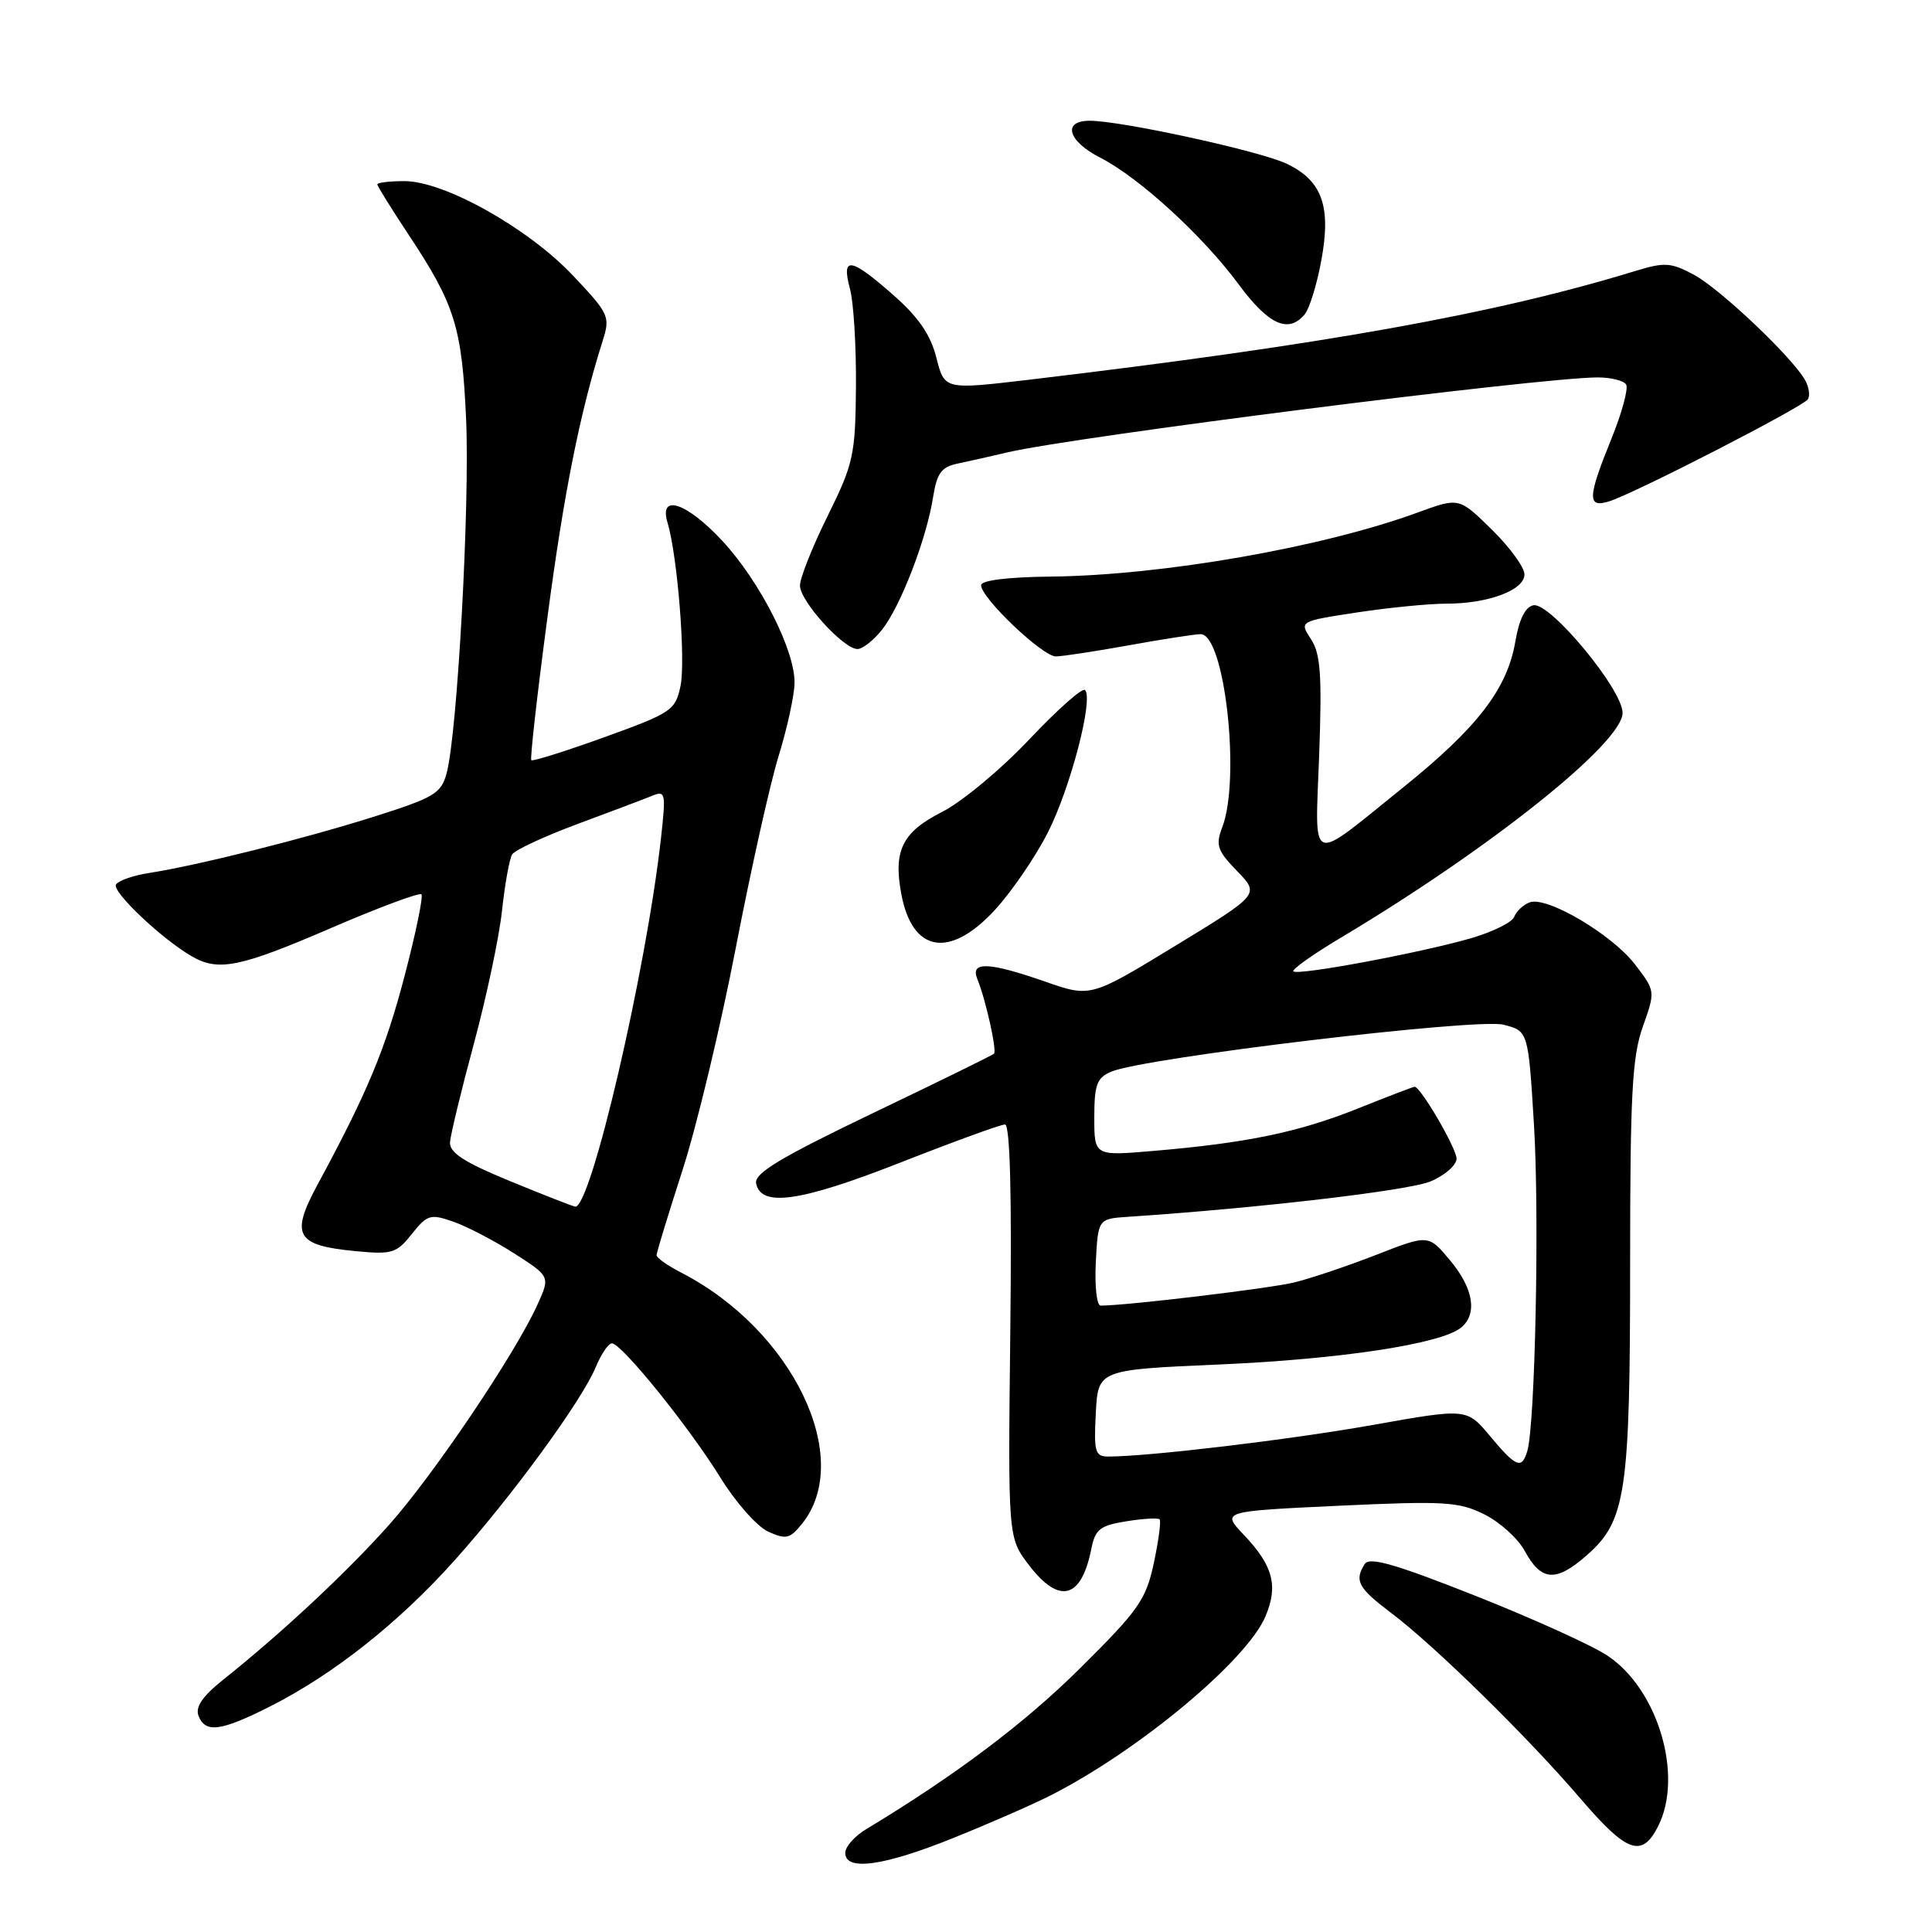 <?xml version="1.0" encoding="UTF-8" standalone="no"?>
<!DOCTYPE svg PUBLIC "-//W3C//DTD SVG 1.1//EN" "http://www.w3.org/Graphics/SVG/1.1/DTD/svg11.dtd" >
<svg xmlns="http://www.w3.org/2000/svg" xmlns:xlink="http://www.w3.org/1999/xlink" version="1.1" viewBox="0 0 256 256">
 <g >
 <path fill="currentColor"
d=" M 126.35 243.53 C 131.09 241.62 136.88 239.09 139.23 237.89 C 150.90 231.96 165.21 220.03 167.68 214.18 C 169.40 210.12 168.69 207.46 164.81 203.37 C 161.85 200.25 161.85 200.25 177.38 199.52 C 191.39 198.87 193.28 198.98 196.66 200.65 C 198.72 201.67 201.14 203.85 202.03 205.50 C 204.23 209.55 206.16 209.68 210.28 206.06 C 215.45 201.52 216.00 197.81 216.00 167.44 C 216.00 145.03 216.27 140.01 217.68 136.05 C 219.35 131.33 219.35 131.33 216.68 127.83 C 213.62 123.82 204.94 118.70 202.68 119.57 C 201.84 119.89 200.92 120.75 200.64 121.49 C 200.36 122.22 197.74 123.51 194.82 124.35 C 188.01 126.30 171.96 129.29 171.38 128.71 C 171.13 128.47 173.99 126.44 177.72 124.22 C 197.49 112.41 215.00 98.43 215.00 94.46 C 215.00 91.36 205.40 79.78 203.19 80.20 C 202.11 80.41 201.29 82.05 200.79 85.01 C 199.72 91.28 195.78 96.40 185.96 104.31 C 173.21 114.57 174.26 114.98 174.80 99.97 C 175.18 89.42 174.98 86.62 173.71 84.69 C 172.16 82.32 172.16 82.32 179.83 81.15 C 184.05 80.51 189.35 79.99 191.60 79.99 C 197.18 80.00 202.00 78.20 202.00 76.11 C 202.00 75.18 200.05 72.50 197.66 70.16 C 193.33 65.91 193.33 65.91 187.91 67.89 C 175.31 72.52 154.07 76.24 139.25 76.40 C 133.51 76.46 130.00 76.90 130.00 77.55 C 130.00 79.24 138.16 87.00 139.91 86.98 C 140.78 86.97 145.10 86.31 149.50 85.52 C 153.90 84.72 158.21 84.05 159.08 84.03 C 162.26 83.96 164.42 103.13 161.96 109.60 C 161.05 111.99 161.29 112.71 163.92 115.42 C 166.92 118.51 166.92 118.51 155.71 125.34 C 144.50 132.17 144.50 132.17 138.50 130.07 C 130.97 127.45 128.52 127.36 129.51 129.75 C 130.59 132.37 132.12 139.21 131.71 139.62 C 131.52 139.82 124.27 143.37 115.61 147.52 C 103.43 153.37 99.94 155.46 100.19 156.79 C 100.80 160.01 106.06 159.25 119.32 154.04 C 126.37 151.27 132.60 149.00 133.16 149.00 C 133.84 149.00 134.08 158.17 133.87 176.37 C 133.56 203.74 133.56 203.74 136.33 207.37 C 140.35 212.63 143.27 211.89 144.60 205.27 C 145.12 202.63 145.75 202.14 149.24 201.58 C 151.45 201.22 153.44 201.11 153.65 201.32 C 153.87 201.53 153.52 204.14 152.89 207.10 C 151.85 211.97 150.90 213.33 143.12 221.05 C 135.77 228.34 126.59 235.25 114.75 242.39 C 113.24 243.30 112.00 244.71 112.00 245.52 C 112.00 247.97 117.09 247.27 126.35 243.53 Z  M 219.71 241.99 C 223.10 235.28 219.69 223.81 212.98 219.37 C 210.90 217.99 203.00 214.42 195.42 211.42 C 184.93 207.26 181.45 206.26 180.84 207.23 C 179.43 209.44 179.96 210.42 184.28 213.68 C 190.08 218.04 202.38 230.11 209.40 238.30 C 215.58 245.52 217.56 246.23 219.71 241.99 Z  M 35.79 226.11 C 44.18 221.87 52.85 215.01 60.22 206.77 C 67.89 198.21 77.09 185.60 78.94 181.15 C 79.66 179.42 80.62 178.00 81.08 178.00 C 82.36 178.00 91.30 189.07 95.45 195.78 C 97.47 199.06 100.32 202.28 101.79 202.95 C 104.14 204.02 104.66 203.90 106.24 201.95 C 113.25 193.30 105.07 176.25 90.25 168.62 C 88.46 167.70 87.00 166.67 87.00 166.32 C 87.00 165.97 88.54 160.92 90.42 155.10 C 92.31 149.27 95.48 136.03 97.48 125.67 C 99.48 115.32 102.03 103.86 103.16 100.21 C 104.29 96.57 105.24 92.21 105.28 90.54 C 105.37 86.22 100.71 77.04 95.67 71.62 C 90.96 66.57 87.27 65.36 88.45 69.25 C 89.77 73.62 90.88 87.54 90.17 90.90 C 89.49 94.13 89.00 94.46 80.09 97.68 C 74.94 99.54 70.58 100.91 70.40 100.73 C 70.22 100.55 71.17 92.10 72.52 81.95 C 74.72 65.29 76.83 54.73 79.86 45.15 C 80.88 41.93 80.71 41.58 75.90 36.49 C 69.96 30.21 58.88 24.00 53.60 24.00 C 51.62 24.00 50.00 24.19 50.00 24.43 C 50.00 24.67 51.84 27.62 54.08 31.01 C 60.27 40.32 61.21 43.32 61.76 55.50 C 62.27 66.86 60.60 97.23 59.18 102.46 C 58.45 105.15 57.54 105.69 49.44 108.25 C 40.14 111.18 26.24 114.66 19.73 115.68 C 17.65 116.00 15.69 116.69 15.37 117.20 C 14.80 118.13 21.41 124.40 25.40 126.71 C 28.93 128.76 31.75 128.19 43.77 123.01 C 50.14 120.26 55.57 118.24 55.84 118.50 C 56.10 118.77 55.11 123.60 53.63 129.24 C 51.07 139.03 48.68 144.76 42.06 157.00 C 38.45 163.69 39.22 165.03 47.10 165.78 C 51.94 166.25 52.54 166.07 54.57 163.51 C 56.62 160.94 57.03 160.82 60.07 161.88 C 61.88 162.51 65.50 164.40 68.13 166.08 C 72.90 169.14 72.90 169.14 71.24 172.82 C 68.33 179.29 57.54 195.31 51.59 202.01 C 45.96 208.33 37.39 216.34 29.55 222.59 C 26.84 224.75 25.86 226.19 26.30 227.34 C 27.20 229.68 29.23 229.42 35.79 226.11 Z  M 131.82 120.58 C 134.05 118.16 137.23 113.51 138.87 110.26 C 141.87 104.31 144.92 92.59 143.77 91.43 C 143.42 91.09 140.10 94.04 136.37 97.99 C 132.64 101.94 127.45 106.26 124.82 107.59 C 119.55 110.26 118.35 112.70 119.43 118.47 C 120.88 126.23 125.84 127.07 131.82 120.58 Z  M 116.89 83.42 C 119.33 80.31 122.74 71.49 123.62 65.98 C 124.14 62.69 124.73 61.88 126.88 61.43 C 128.32 61.13 131.30 60.46 133.50 59.94 C 142.31 57.87 203.90 50.04 211.69 50.01 C 213.45 50.01 215.15 50.43 215.47 50.95 C 215.79 51.47 214.92 54.70 213.53 58.12 C 210.34 65.97 210.29 67.36 213.25 66.42 C 216.70 65.33 238.95 53.89 239.56 52.90 C 239.86 52.41 239.70 51.28 239.19 50.38 C 237.50 47.35 227.94 38.29 224.48 36.42 C 221.43 34.78 220.58 34.72 216.78 35.88 C 198.13 41.60 175.47 45.67 136.32 50.32 C 125.15 51.64 125.15 51.64 124.08 47.42 C 123.31 44.36 121.73 42.05 118.37 39.09 C 112.68 34.09 111.46 33.91 112.62 38.25 C 113.11 40.04 113.46 45.87 113.42 51.22 C 113.34 60.31 113.10 61.42 109.67 68.36 C 107.65 72.44 106.00 76.59 106.00 77.59 C 106.00 79.65 111.76 86.00 113.62 86.00 C 114.30 86.00 115.77 84.84 116.89 83.42 Z  M 172.89 41.64 C 173.51 40.89 174.50 37.68 175.08 34.52 C 176.41 27.32 175.20 23.94 170.48 21.69 C 166.95 20.01 148.58 16.00 144.39 16.00 C 140.72 16.00 141.49 18.70 145.80 20.90 C 150.95 23.53 159.37 31.24 164.14 37.69 C 168.10 43.05 170.73 44.24 172.89 41.64 Z  M 197.43 190.28 C 194.36 186.60 194.36 186.60 181.93 188.81 C 170.90 190.77 152.21 193.00 146.84 193.00 C 145.11 193.00 144.93 192.38 145.20 187.25 C 145.50 181.50 145.50 181.50 161.58 180.80 C 177.70 180.10 191.01 178.06 193.61 175.91 C 195.80 174.09 195.25 170.72 192.14 167.00 C 189.28 163.57 189.28 163.57 182.39 166.26 C 178.60 167.74 173.70 169.39 171.50 169.93 C 168.22 170.73 149.28 173.00 145.84 173.00 C 145.32 173.00 145.04 170.41 145.20 167.25 C 145.50 161.50 145.50 161.50 149.50 161.23 C 166.61 160.10 186.65 157.76 189.53 156.55 C 191.44 155.76 193.00 154.39 193.00 153.53 C 193.00 152.16 188.24 144.00 187.44 144.00 C 187.28 144.00 183.85 145.31 179.83 146.92 C 171.99 150.05 165.13 151.46 152.75 152.51 C 145.00 153.17 145.00 153.17 145.00 148.06 C 145.00 143.72 145.34 142.81 147.25 142.00 C 151.55 140.16 195.73 134.87 199.22 135.78 C 202.50 136.62 202.50 136.62 203.26 149.06 C 203.99 161.07 203.42 188.66 202.38 192.25 C 201.65 194.74 200.90 194.44 197.43 190.28 Z  M 67.50 156.47 C 61.42 153.96 59.53 152.73 59.63 151.33 C 59.71 150.33 61.13 144.44 62.80 138.26 C 64.47 132.07 66.15 124.15 66.52 120.65 C 66.90 117.15 67.50 113.81 67.86 113.22 C 68.23 112.63 72.12 110.82 76.51 109.19 C 80.91 107.56 85.35 105.88 86.40 105.45 C 88.19 104.72 88.25 105.04 87.58 111.09 C 85.61 128.69 78.26 160.23 76.21 159.88 C 75.82 159.82 71.90 158.28 67.50 156.47 Z "/>
</g>
</svg>